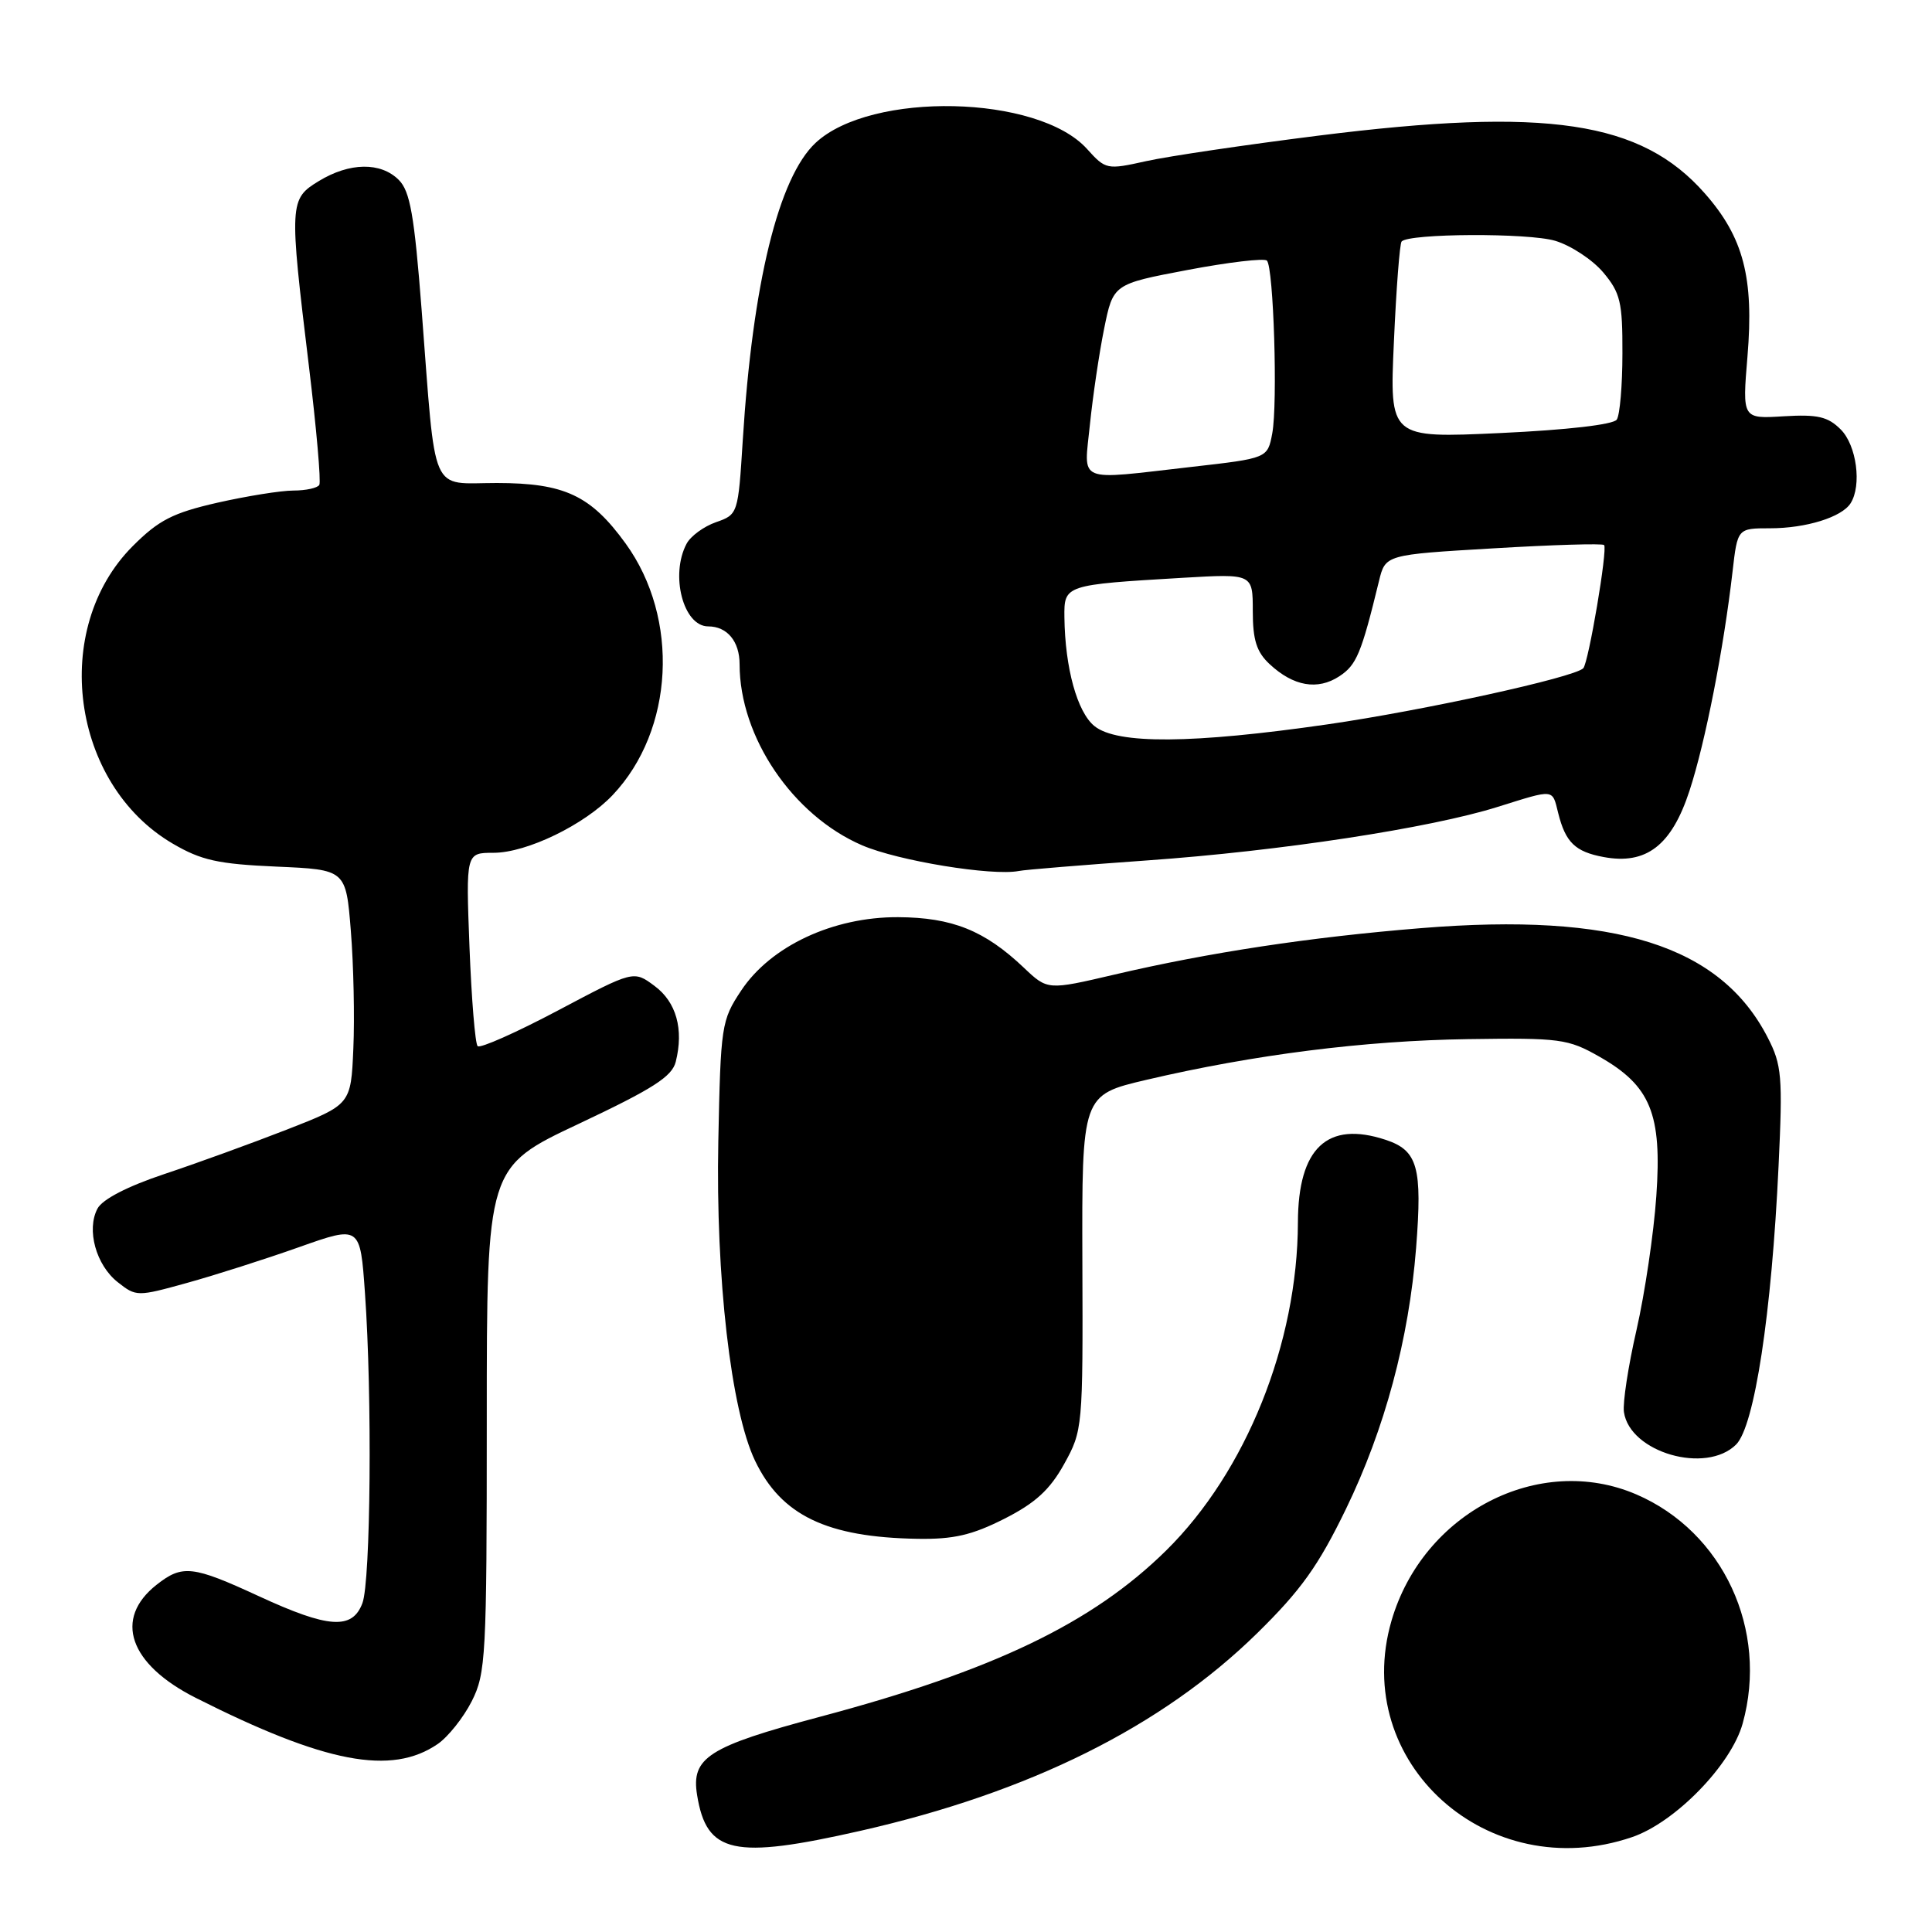 <?xml version="1.0" encoding="UTF-8" standalone="no"?>
<!DOCTYPE svg PUBLIC "-//W3C//DTD SVG 1.1//EN" "http://www.w3.org/Graphics/SVG/1.1/DTD/svg11.dtd" >
<svg xmlns="http://www.w3.org/2000/svg" xmlns:xlink="http://www.w3.org/1999/xlink" version="1.1" viewBox="0 0 256 256">
 <g >
 <path fill="currentColor"
d=" M 114.03 242.59 C 136.46 237.50 153.95 228.79 166.57 216.42 C 172.38 210.72 174.69 207.49 178.36 199.92 C 183.49 189.34 186.69 177.44 187.64 165.37 C 188.48 154.65 187.86 152.44 183.60 151.03 C 175.87 148.48 172.01 152.11 171.98 161.97 C 171.94 178.00 165.10 195.02 154.52 205.45 C 144.75 215.07 131.66 221.36 108.62 227.49 C 93.85 231.43 91.56 232.89 92.37 237.86 C 93.63 245.64 97.19 246.41 114.03 242.59 Z  M 216.25 243.43 C 221.96 241.49 229.39 233.86 230.91 228.38 C 234.36 215.98 228.32 202.97 216.83 198.02 C 203.95 192.48 188.55 200.43 184.38 214.76 C 178.92 233.53 197.16 249.94 216.25 243.43 Z  M 58.00 231.09 C 59.38 230.14 61.40 227.60 62.50 225.44 C 64.38 221.73 64.50 219.52 64.50 188.08 C 64.50 154.65 64.50 154.65 76.71 148.90 C 86.50 144.28 89.05 142.66 89.54 140.69 C 90.62 136.38 89.62 132.78 86.73 130.64 C 83.96 128.58 83.96 128.58 73.92 133.90 C 68.40 136.82 63.61 138.95 63.29 138.62 C 62.96 138.29 62.48 132.40 62.21 125.51 C 61.73 113.00 61.73 113.00 65.40 113.00 C 69.79 113.00 77.47 109.28 81.19 105.34 C 89.32 96.75 90.08 81.94 82.90 72.02 C 78.28 65.64 74.80 64.01 65.84 64.00 C 56.87 64.00 57.80 66.15 55.87 41.09 C 54.90 28.51 54.34 25.34 52.84 23.84 C 50.45 21.45 46.32 21.51 42.25 23.99 C 38.34 26.37 38.31 26.88 40.93 48.50 C 41.93 56.75 42.55 63.84 42.31 64.25 C 42.08 64.66 40.53 65.00 38.89 65.00 C 37.24 65.00 32.71 65.73 28.81 66.61 C 22.90 67.96 21.04 68.91 17.59 72.36 C 6.65 83.32 9.40 103.88 22.88 111.78 C 26.67 114.00 28.89 114.49 36.62 114.83 C 45.84 115.23 45.84 115.23 46.49 123.37 C 46.85 127.84 47.00 134.84 46.82 138.93 C 46.50 146.36 46.50 146.36 38.00 149.68 C 33.33 151.50 26.01 154.16 21.74 155.58 C 16.89 157.20 13.58 158.91 12.92 160.14 C 11.43 162.94 12.72 167.64 15.62 169.91 C 18.04 171.82 18.20 171.82 24.79 169.99 C 28.48 168.97 35.15 166.84 39.61 165.26 C 47.73 162.38 47.73 162.38 48.36 171.35 C 49.33 184.93 49.12 209.54 48.02 212.43 C 46.68 215.98 43.53 215.77 34.29 211.50 C 25.52 207.45 24.17 207.30 20.76 209.98 C 15.02 214.49 17.10 220.51 25.93 224.97 C 43.09 233.63 51.86 235.30 58.00 231.09 Z  M 133.07 201.25 C 137.18 199.17 139.11 197.41 141.00 194.00 C 143.46 189.56 143.50 189.18 143.42 167.29 C 143.35 145.09 143.35 145.09 151.92 143.08 C 166.18 139.74 180.80 137.89 194.50 137.69 C 206.71 137.51 207.77 137.65 211.90 140.00 C 218.72 143.87 220.24 147.58 219.47 158.50 C 219.13 163.45 217.94 171.42 216.85 176.21 C 215.75 181.00 215.00 185.91 215.18 187.11 C 215.97 192.47 226.07 195.38 230.05 191.40 C 232.48 188.96 234.75 174.09 235.67 154.48 C 236.23 142.63 236.10 141.11 234.23 137.48 C 227.96 125.28 214.06 120.89 188.33 122.98 C 173.63 124.17 160.21 126.20 147.66 129.14 C 138.81 131.21 138.81 131.21 135.66 128.22 C 130.46 123.29 126.18 121.57 119.00 121.53 C 110.39 121.49 102.11 125.36 98.20 131.27 C 95.59 135.20 95.49 135.90 95.18 151.23 C 94.82 169.21 96.85 186.88 100.05 193.56 C 103.52 200.80 109.55 203.70 121.57 203.90 C 126.34 203.98 128.80 203.41 133.07 201.25 Z  M 152.00 114.01 C 169.59 112.77 189.50 109.73 198.44 106.92 C 206.06 104.54 205.66 104.49 206.47 107.74 C 207.44 111.62 208.72 112.86 212.48 113.56 C 218.14 114.62 221.50 112.03 223.87 104.77 C 225.97 98.35 228.39 85.98 229.57 75.75 C 230.23 70.00 230.23 70.00 234.55 70.00 C 239.31 70.00 244.04 68.53 245.21 66.69 C 246.72 64.32 246.01 59.01 243.91 56.91 C 242.20 55.20 240.85 54.89 236.34 55.16 C 230.86 55.50 230.86 55.50 231.55 47.22 C 232.42 36.80 231.02 31.44 225.90 25.63 C 217.46 16.03 205.02 14.17 174.72 17.97 C 165.09 19.18 154.81 20.70 151.88 21.35 C 146.66 22.51 146.51 22.48 144.03 19.73 C 137.56 12.56 115.42 12.07 108.07 18.93 C 103.16 23.52 99.72 37.57 98.42 58.34 C 97.81 68.09 97.78 68.18 94.88 69.19 C 93.27 69.75 91.52 71.03 90.98 72.04 C 88.77 76.18 90.54 83.00 93.84 83.00 C 96.35 83.00 98.00 84.98 98.00 88.02 C 98.00 97.65 105.04 108.05 114.24 112.01 C 119.03 114.07 131.47 116.10 135.00 115.41 C 135.82 115.24 143.47 114.62 152.00 114.01 Z  M 145.02 96.21 C 142.74 94.37 141.12 88.51 141.04 81.80 C 140.99 77.50 141.04 77.49 156.75 76.56 C 166.00 76.02 166.00 76.02 166.00 80.97 C 166.00 84.80 166.50 86.39 168.23 88.00 C 171.38 90.94 174.59 91.50 177.47 89.61 C 179.75 88.11 180.38 86.61 182.72 77.00 C 183.57 73.50 183.57 73.50 197.86 72.66 C 205.71 72.19 212.33 71.99 212.55 72.22 C 213.05 72.71 210.48 87.85 209.79 88.55 C 208.56 89.77 188.63 94.14 175.91 95.98 C 157.96 98.57 148.02 98.64 145.02 96.21 Z  M 144.42 56.25 C 144.80 52.54 145.64 46.83 146.30 43.57 C 147.50 37.64 147.50 37.64 157.37 35.77 C 162.80 34.74 167.52 34.19 167.87 34.53 C 168.76 35.42 169.32 53.47 168.58 57.43 C 167.96 60.72 167.96 60.72 157.94 61.86 C 142.40 63.63 143.63 64.14 144.42 56.25 Z  M 184.70 45.28 C 185.01 38.25 185.47 32.28 185.72 32.00 C 186.68 30.92 202.53 30.84 206.08 31.91 C 208.15 32.53 211.01 34.41 212.43 36.09 C 214.71 38.80 215.00 40.03 214.98 46.83 C 214.98 51.05 214.64 55.00 214.23 55.60 C 213.79 56.26 207.65 56.97 198.81 57.38 C 184.12 58.06 184.12 58.06 184.70 45.28 Z "/>
</g>
</svg>